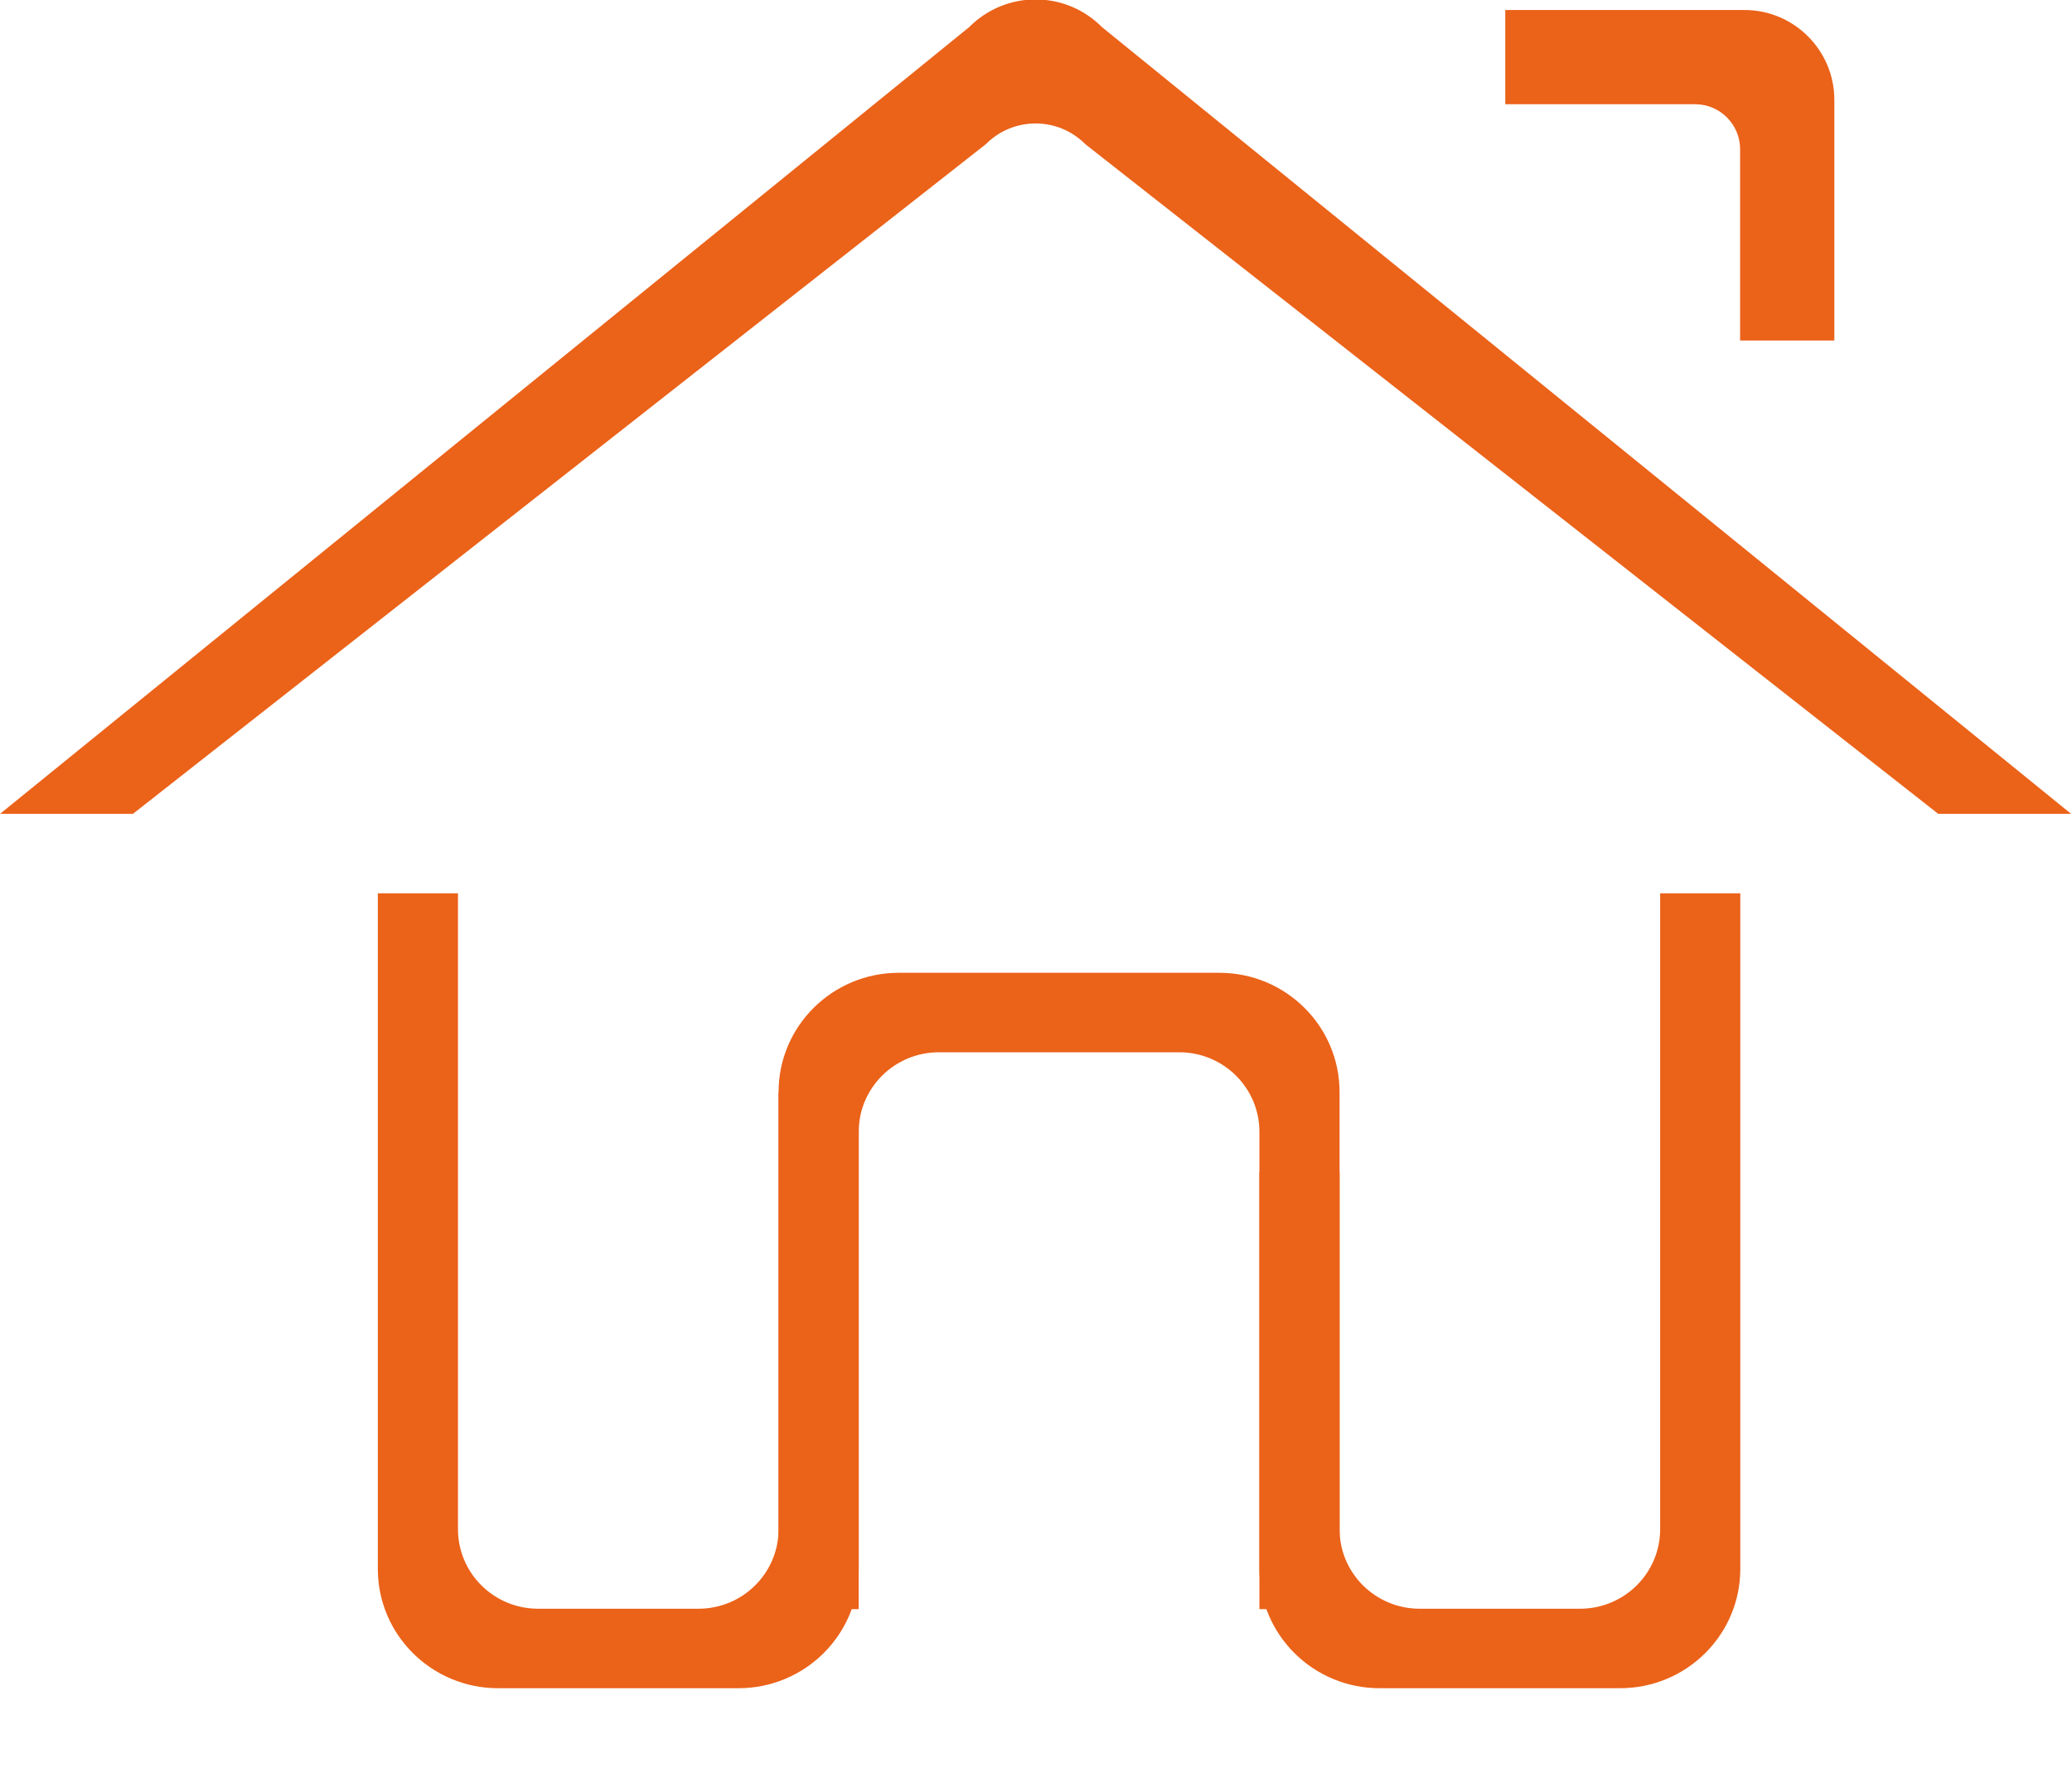 <?xml version="1.0" standalone="no"?><!DOCTYPE svg PUBLIC "-//W3C//DTD SVG 1.1//EN" "http://www.w3.org/Graphics/SVG/1.1/DTD/svg11.dtd"><svg t="1537368795652" class="icon" style="" viewBox="0 0 1200 1024" version="1.1" xmlns="http://www.w3.org/2000/svg" p-id="7691" xmlns:xlink="http://www.w3.org/1999/xlink" width="234.375" height="200"><defs><style type="text/css"></style></defs><path d="M450.909 885.555 450.909 632.409 497.327 632.409 497.327 908.569C497.327 946.698 466.156 977.635 427.687 977.635L288.461 977.635C249.993 977.635 218.822 946.698 218.822 908.569L218.822 517.317 265.239 517.317 265.239 563.343 265.239 609.37 265.239 885.555C265.239 910.993 286.037 931.608 311.657 931.608L404.492 931.608C430.111 931.608 450.909 910.993 450.909 885.555Z" p-id="7692" fill="#eb6219"></path><path d="M938.254 977.635 799.001 977.635C760.559 977.635 729.388 946.698 729.388 908.569L729.388 678.54 775.806 678.54 775.806 885.555C775.806 910.993 796.578 931.608 822.223 931.608L915.058 931.608C940.678 931.608 961.476 910.993 961.476 885.555L961.476 609.37 961.476 563.343 961.476 517.317 1007.893 517.317 1007.893 908.569C1007.893 946.698 976.722 977.635 938.254 977.635Z" p-id="7693" fill="#eb6219"></path><path d="M729.388 931.843 729.388 931.608 729.388 655.423C729.388 629.985 708.616 609.37 682.971 609.37L543.744 609.37C518.099 609.37 497.327 629.985 497.327 655.423L497.327 931.608 497.327 931.843 450.909 931.843 450.909 632.409C450.909 594.254 482.08 563.343 520.522 563.343L706.193 563.343C744.635 563.343 775.806 594.254 775.806 632.409L775.806 931.843 729.388 931.843Z" p-id="7694" fill="#eb6219"></path><path d="M1122.517 471.29 628.604 83.531C612.68 67.476 586.826 67.476 570.902 83.531L76.989 471.29 0.026 471.29 561.284 15.716C582.525-5.682 616.98-5.682 638.221 15.716L1199.48 471.29 1122.517 471.29Z" p-id="7695" fill="#eb6219"></path><path d="M1007.789 197.19 1007.789 86.424C1007.789 72.037 996.139 60.361 981.726 60.361L871.768 60.361 871.768 5.786 1010.239 5.786C1039.038 5.786 1062.364 29.138 1062.364 57.911L1062.364 197.19 1007.789 197.19Z" p-id="7696" fill="#eb6219"></path></svg>